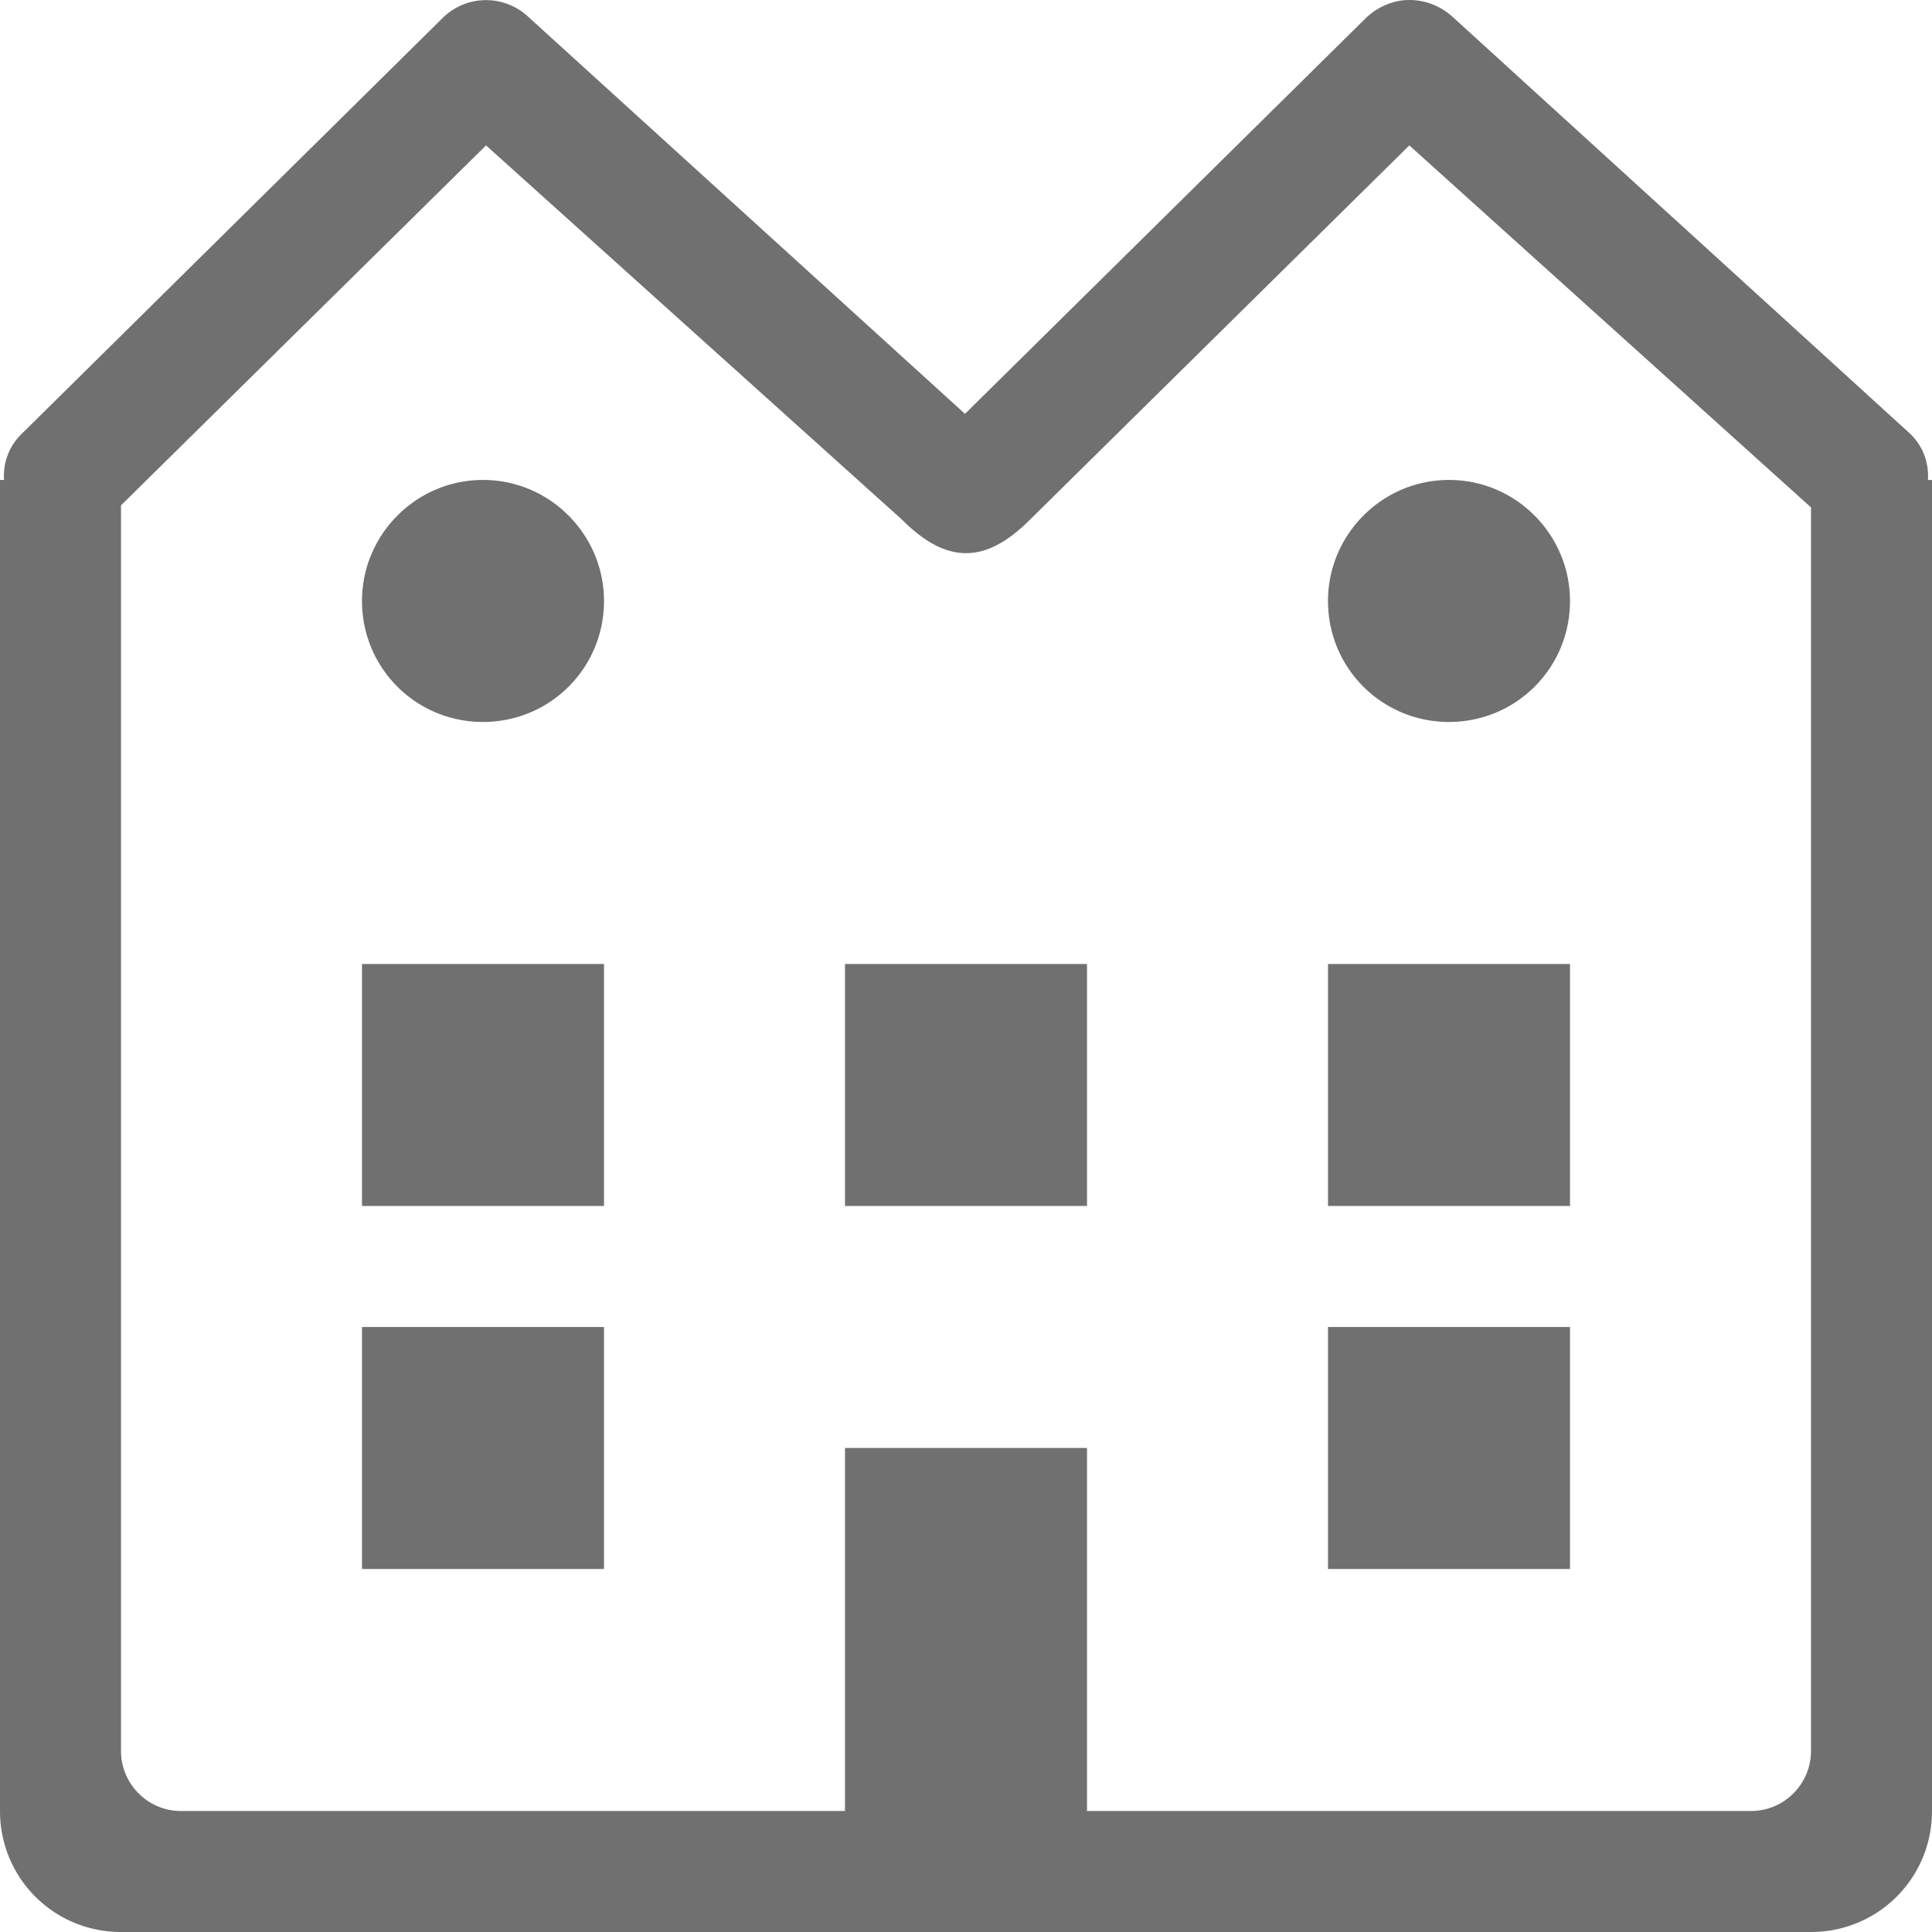 <svg xmlns="http://www.w3.org/2000/svg" viewBox="0 0 19 19"><path d="M17.81 19H1.19C.53 19 0 18.47 0 17.81V4.72h.04a.57.57 0 0 1 .17-.45L4.36.17a.607.607 0 0 1 .84 0l4.29 3.9 3.95-3.9c.12-.11.27-.17.42-.17.16 0 .31.06.43.17l4.5 4.1c.13.13.18.29.17.45H19v13.09c0 .66-.53 1.19-1.19 1.19zm0-14.01l-3.95-3.56-3.73 3.68c-.44.44-.82.44-1.26 0L4.78 1.43 1.19 4.97v12.25c0 .32.26.59.59.59h6.53v-3.57h2.38v3.57h6.53c.33 0 .59-.27.59-.59V4.99zm-4.75 8.06h2.38v2.38h-2.38v-2.38zm0-3.57h2.38v2.38h-2.38V9.48zm1.19-2.38c-.66 0-1.19-.53-1.19-1.19 0-.65.53-1.19 1.19-1.19.66 0 1.19.54 1.19 1.19 0 .66-.53 1.19-1.19 1.19zM8.31 9.48h2.38v2.38H8.31V9.48zm-4.75 3.57h2.38v2.38H3.56v-2.38zm0-3.57h2.38v2.38H3.56V9.48zM4.75 7.1c-.66 0-1.19-.53-1.19-1.19 0-.65.53-1.19 1.19-1.19.66 0 1.19.54 1.19 1.19 0 .66-.53 1.19-1.19 1.19z" fill="#707070"/></svg>
